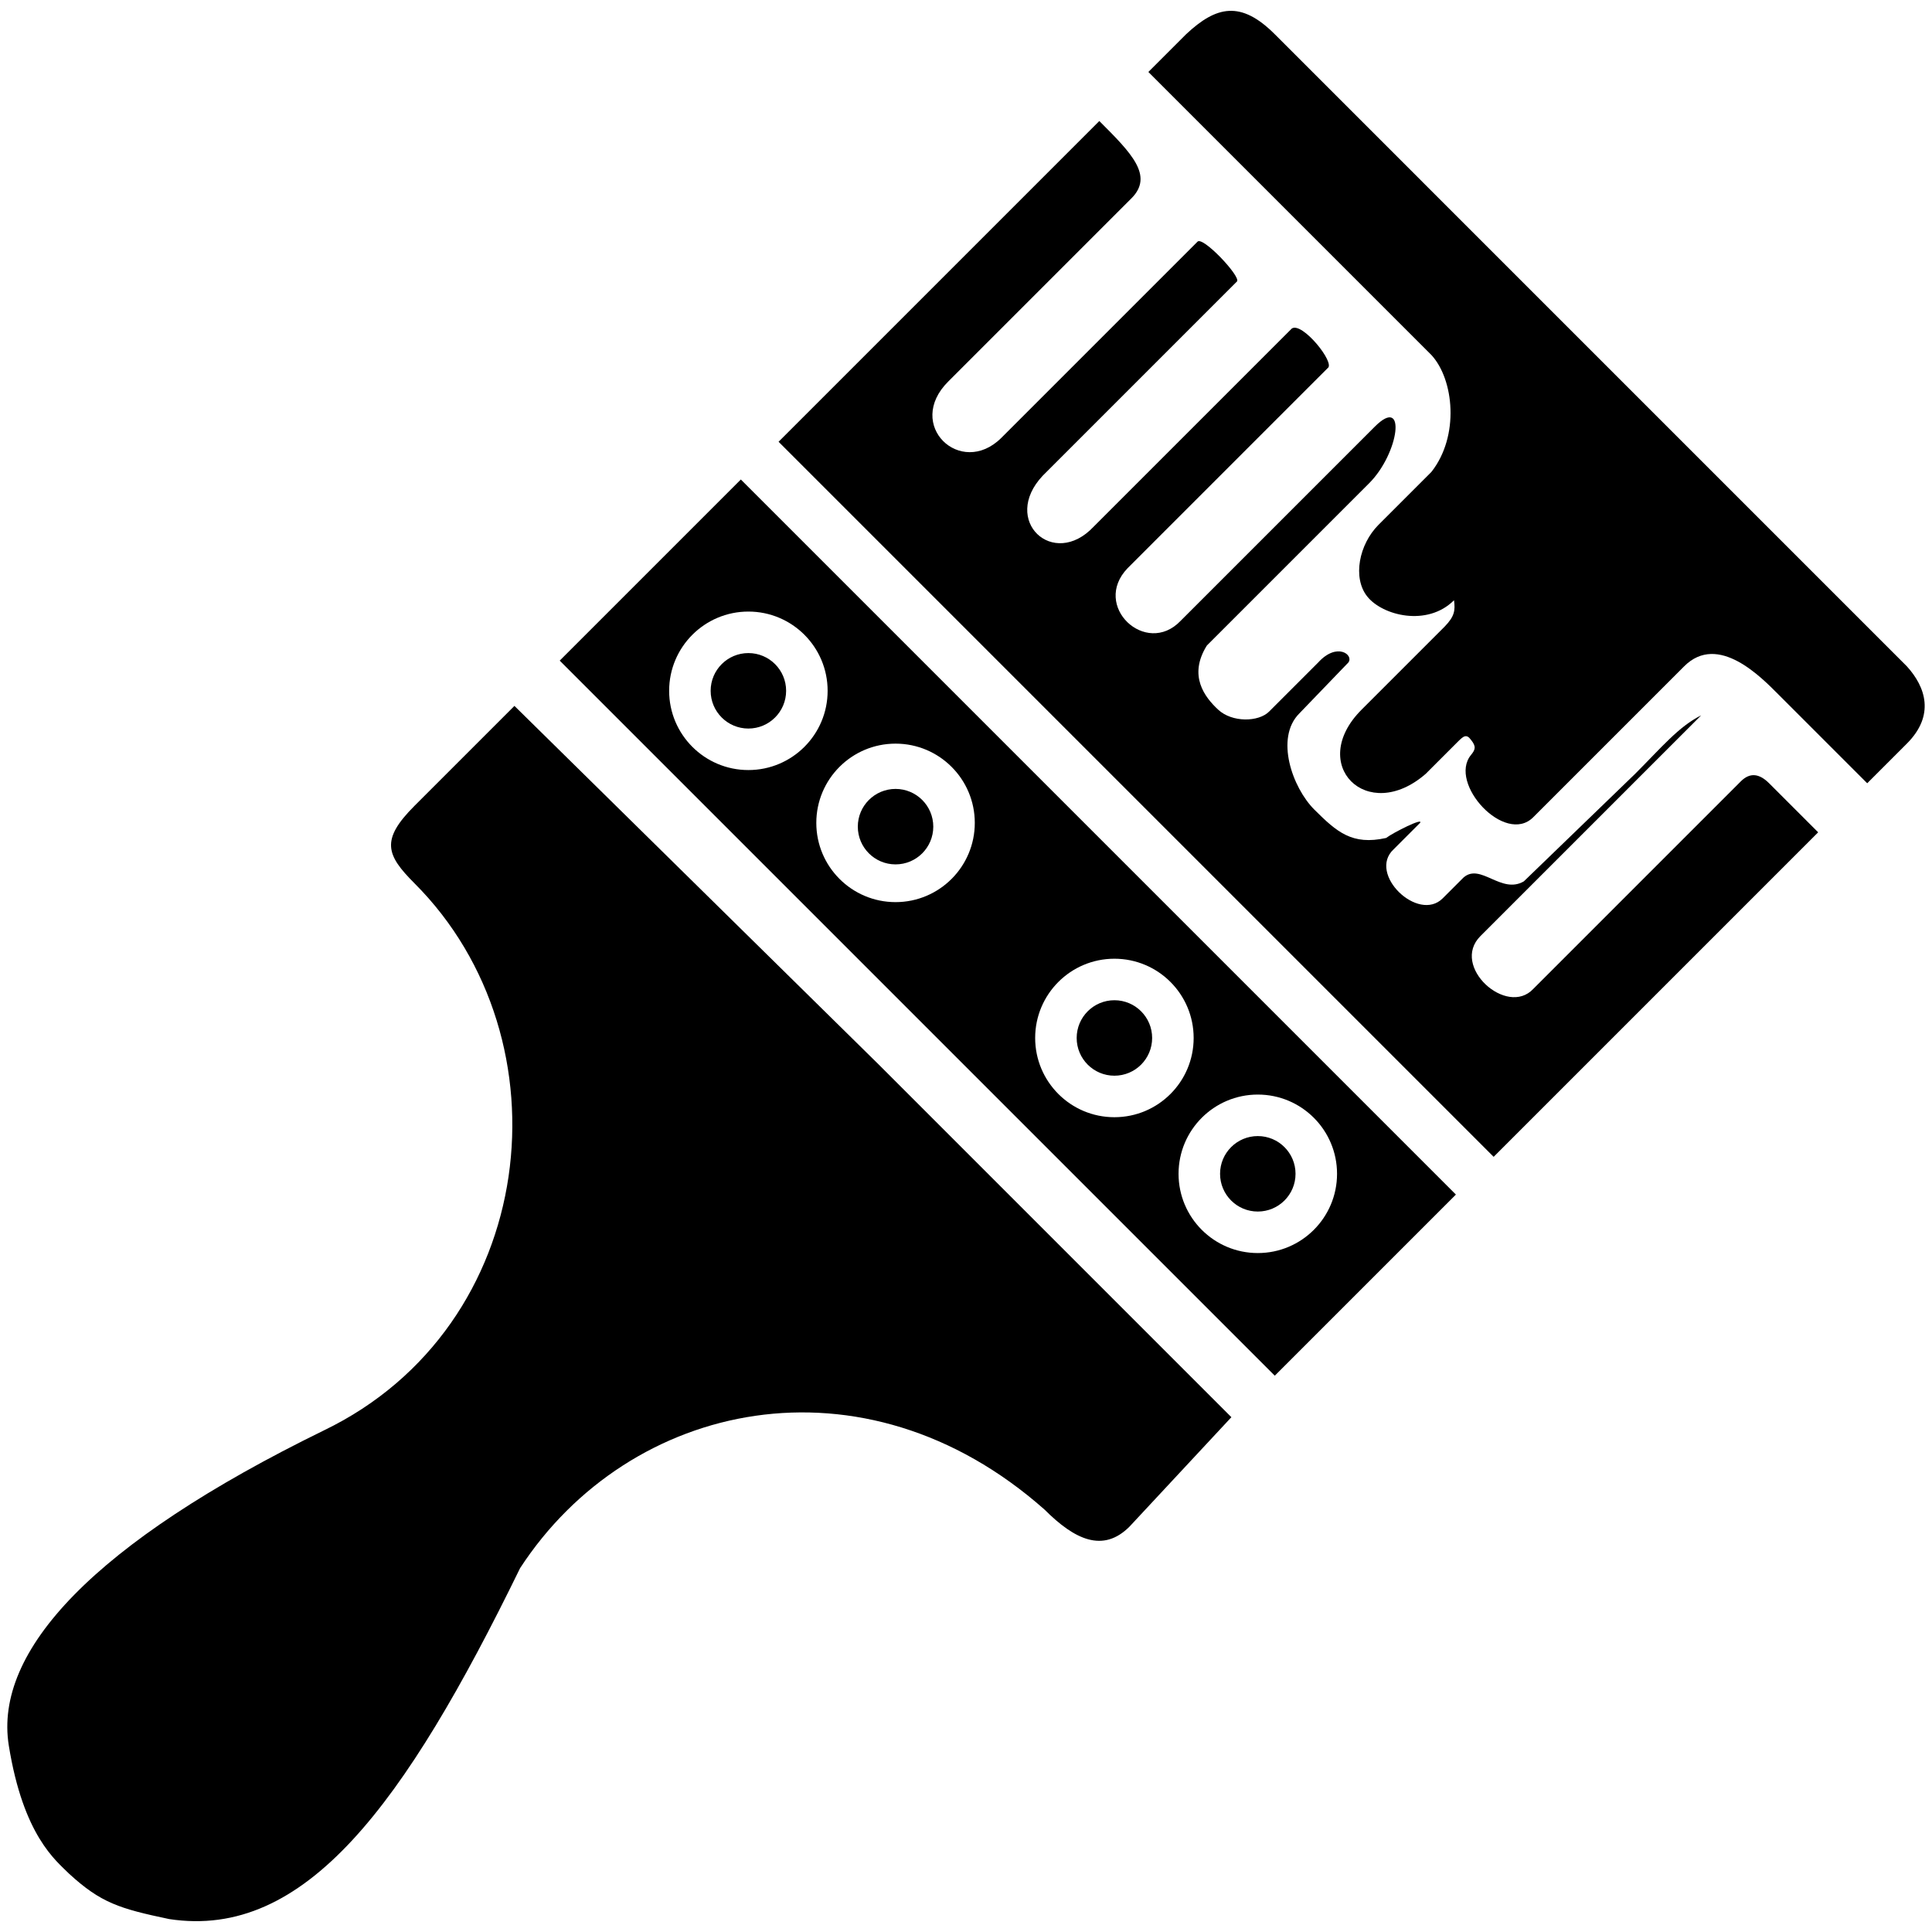 <svg width="512" height="512" viewBox="0 0 512 512" fill="currentColor" xmlns="http://www.w3.org/2000/svg">
<path class="icon-accent" d="M379.33 94.072L304.33 19.072L314.33 9.072C322.33 1.572 328.83 0.072 337.83 9.072L505.33 176.572C510.33 182.072 512.83 189.572 505.33 197.072L494.83 207.572L471.33 184.072C466.83 179.572 455.33 167.572 446.33 176.572L406.33 216.572C398.83 224.072 383.68 207.572 389.83 200.072C390.969 198.683 391.274 197.854 389.83 196.072C388.602 194.377 387.788 195.122 386.33 196.572L377.83 205.072C362.33 218.572 346.33 202.572 360.83 188.072L382.83 166.072C385.463 163.355 385.688 161.819 385.33 159.072C378.242 166.16 366.365 163.149 362.33 158.072C358.395 153.122 360.146 144.256 365.33 139.072L379.33 125.072C386.83 115.572 385.33 100.572 379.33 94.072Z" fill="currentColor"/>
<path d="M206.33 117.072L291.33 32.072C299.83 40.572 305.83 46.572 299.83 52.572L251.33 101.072C239.693 112.597 254.589 126.697 265.33 116.072L317.33 64.072C318.643 62.428 328.819 73.204 327.83 74.572L276.33 126.072C265.177 137.92 279.144 150.961 289.83 139.572L342.33 87.072C345.047 85.145 354.02 96.281 351.83 97.572L298.83 150.572C289.19 160.598 303.693 174.096 312.83 164.572L364.33 113.072C372.83 104.572 370.83 120.072 362.83 128.072L319.83 171.072C314.83 179.072 319.271 184.765 322.83 188.072C326.526 191.505 333.529 191.374 336.33 188.572L349.33 175.572C354.33 170.072 358.83 173.572 357.33 175.572L344.33 189.072C337.83 195.572 342.506 208.774 348.33 214.572C354.281 220.496 358.33 224.072 367.33 222.072C369.33 220.572 377.33 216.572 376.33 218.072L369.33 225.072C362.33 231.572 375.83 244.572 382.33 238.072L387.83 232.572C392.33 228.572 397.83 237.072 403.83 233.572L433.33 205.072C440.33 198.072 444.83 192.572 450.83 189.572L392.33 248.072C384.33 256.072 399.33 269.572 406.33 262.072L461.33 207.072C463.83 204.572 466.33 205.072 468.83 207.572L481.83 220.572L395.83 306.572L206.33 117.072Z"/>
<path fill-rule="evenodd" clip-rule="evenodd" d="M196.33 127.072L292.83 223.572L385.83 316.572L337.83 364.572L244.83 271.572L148.33 175.072L196.33 127.072ZM219.33 183.072C219.33 194.67 209.928 204.072 198.33 204.072C186.732 204.072 177.33 194.67 177.33 183.072C177.33 171.474 186.732 162.072 198.33 162.072C209.928 162.072 219.33 171.474 219.33 183.072ZM237.33 239.072C248.928 239.072 258.33 229.67 258.33 218.072C258.33 206.474 248.928 197.072 237.33 197.072C225.732 197.072 216.33 206.474 216.33 218.072C216.33 229.67 225.732 239.072 237.33 239.072ZM316.33 275.072C316.33 286.67 306.928 296.072 295.33 296.072C283.732 296.072 274.33 286.67 274.33 275.072C274.33 263.474 283.732 254.072 295.33 254.072C306.928 254.072 316.33 263.474 316.33 275.072ZM333.33 332.072C344.928 332.072 354.33 322.67 354.33 311.072C354.33 299.474 344.928 290.072 333.33 290.072C321.732 290.072 312.33 299.474 312.33 311.072C312.33 322.67 321.732 332.072 333.33 332.072ZM208.33 183.072C208.33 188.595 203.853 193.072 198.33 193.072C192.807 193.072 188.33 188.595 188.33 183.072C188.33 177.549 192.807 173.072 198.33 173.072C203.853 173.072 208.33 177.549 208.33 183.072ZM237.33 229.072C242.853 229.072 247.33 224.595 247.33 219.072C247.33 213.549 242.853 209.072 237.33 209.072C231.807 209.072 227.33 213.549 227.33 219.072C227.33 224.595 231.807 229.072 237.33 229.072ZM305.33 275.072C305.33 280.595 300.853 285.072 295.33 285.072C289.807 285.072 285.33 280.595 285.33 275.072C285.33 269.549 289.807 265.072 295.33 265.072C300.853 265.072 305.33 269.549 305.33 275.072ZM333.33 321.072C338.853 321.072 343.33 316.595 343.33 311.072C343.33 305.549 338.853 301.072 333.33 301.072C327.807 301.072 323.33 305.549 323.33 311.072C323.33 316.595 327.807 321.072 333.33 321.072Z"/>
<path d="M109.83 213.572L136.33 187.072L232.83 282.072L326.33 375.572L299.33 404.572C292.33 411.572 284.83 408.072 276.83 400.072C228.83 357.572 166.83 371.072 137.83 415.572C107.157 478.427 80.83 514.072 44.83 508.572C31.683 505.81 26.745 504.291 18.33 496.572C14.83 493.072 6.189 486.538 2.33 462.572C-1.67 437.572 24.677 408.983 85.83 379.072C142.83 351.572 151.33 275.572 109.83 234.072C102.33 226.572 100.83 222.572 109.83 213.572Z"/>
</svg>
